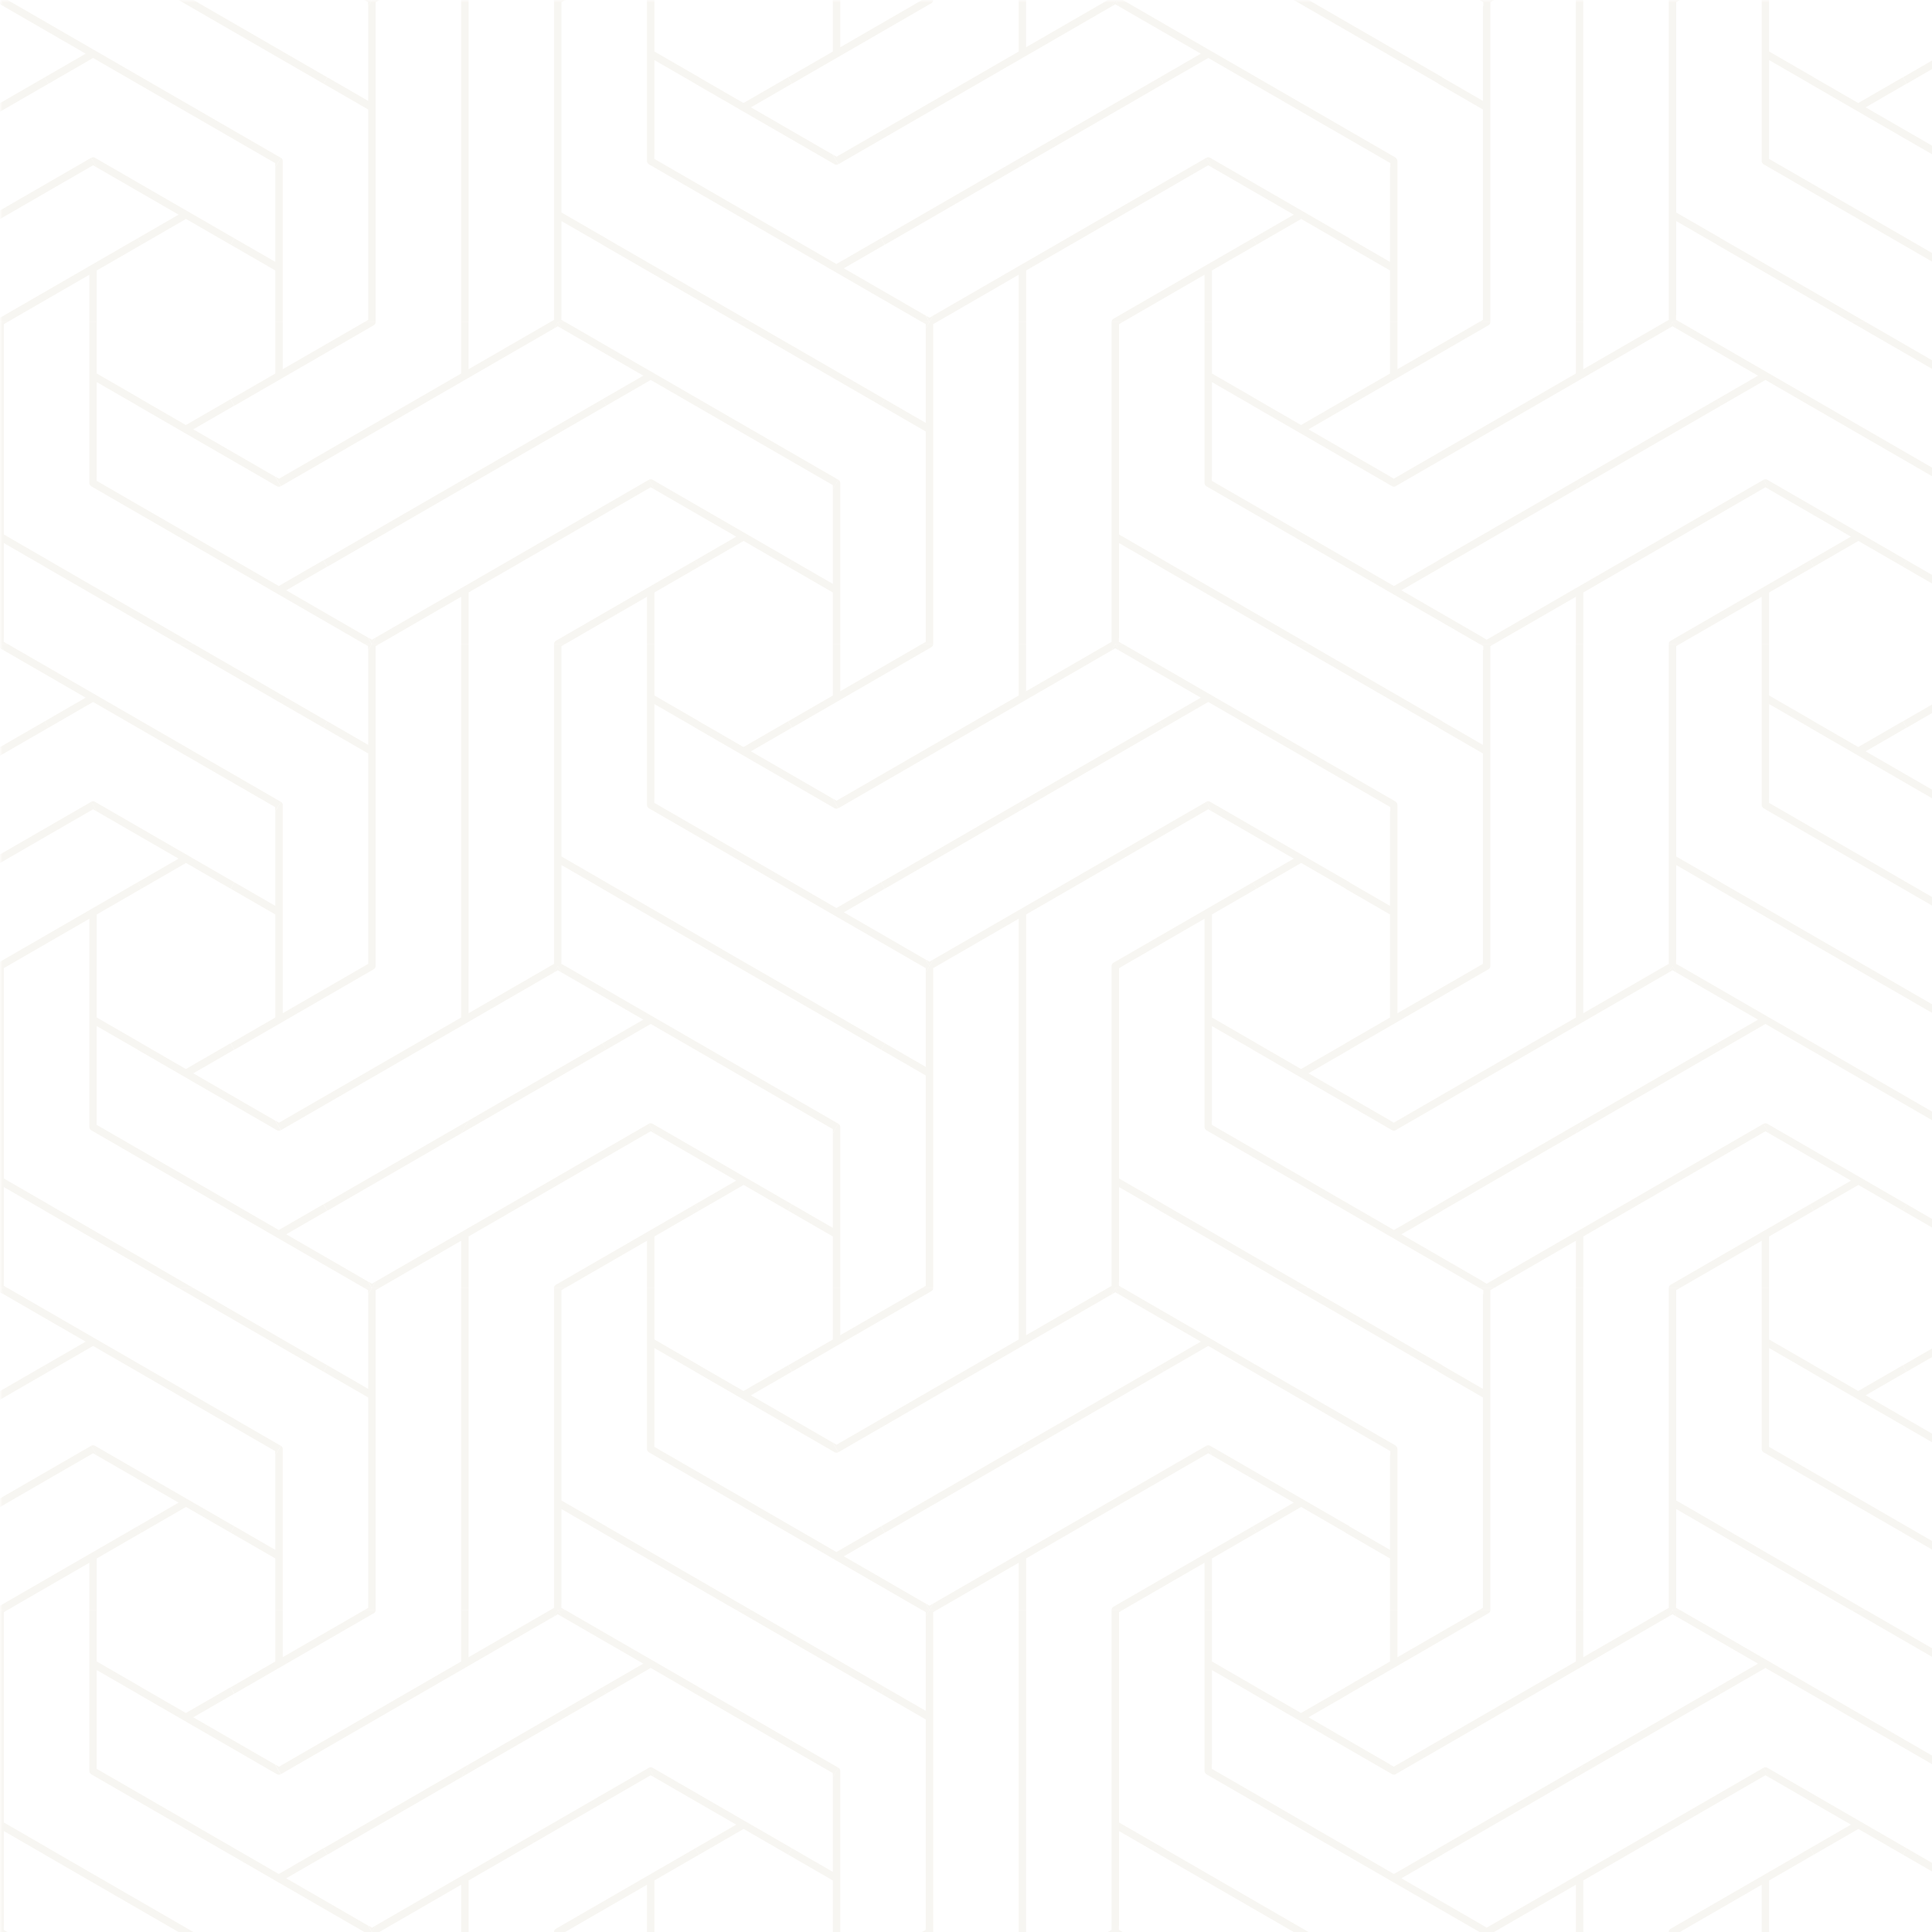 <svg xmlns="http://www.w3.org/2000/svg" xmlns:xlink="http://www.w3.org/1999/xlink" width="500" zoomAndPan="magnify" viewBox="0 0 375 375" height="500" preserveAspectRatio="xMidYMid meet" version="1.0"><defs><filter x="0%" y="0%" width="100%" height="100%" id="007c9d976c"><feColorMatrix values="0 0 0 0 1 0 0 0 0 1 0 0 0 0 1 0 0 0 1 0" color-interpolation-filters="sRGB"/></filter><mask id="9c4fcc4e06"><g filter="url(#007c9d976c)"><rect x="-37.5" width="450" fill="#000000" y="-37.5" height="450" fill-opacity="0.08"/></g></mask><clipPath id="a96d5be21f"><path d="M 71.398 373.559 L 73 373.559 L 73 374.996 L 71.398 374.996 Z M 71.398 373.559 " clip-rule="nonzero"/></clipPath><clipPath id="9418b72a06"><path d="M 107.445 358.652 L 135.801 358.652 L 135.801 374.996 L 107.445 374.996 Z M 107.445 358.652 " clip-rule="nonzero"/></clipPath><clipPath id="e7c83f7e09"><path d="M 72.117 343.027 L 127.148 343.027 L 127.148 374.996 L 72.117 374.996 Z M 72.117 343.027 " clip-rule="nonzero"/></clipPath><clipPath id="97e6f85dc4"><path d="M 152.863 343.027 L 163.195 343.027 L 163.195 374.996 L 152.863 374.996 Z M 152.863 343.027 " clip-rule="nonzero"/></clipPath><clipPath id="3b660620b0"><path d="M 197.559 312.258 L 199.242 312.258 L 199.242 374.996 L 197.559 374.996 Z M 197.559 312.258 " clip-rule="nonzero"/></clipPath><clipPath id="1880b18e5e"><path d="M 215 312.258 L 254 312.258 L 254 374.996 L 215 374.996 Z M 215 312.258 " clip-rule="nonzero"/></clipPath><clipPath id="cf8789a93a"><path d="M 171 312.258 L 181.938 312.258 L 181.938 374.996 L 171 374.996 Z M 171 312.258 " clip-rule="nonzero"/></clipPath><clipPath id="162ceeb4f7"><path d="M 17.328 312.258 L 72.359 312.258 L 72.359 374.996 L 17.328 374.996 Z M 17.328 312.258 " clip-rule="nonzero"/></clipPath><clipPath id="136308aa2f"><path d="M 0.027 312.258 L 37.754 312.258 L 37.754 374.996 L 0.027 374.996 Z M 0.027 312.258 " clip-rule="nonzero"/></clipPath><clipPath id="60b222c31c"><path d="M 341 0 L 375 0 L 375 63 L 341 63 Z M 341 0 " clip-rule="nonzero"/></clipPath><clipPath id="aa94744fa2"><path d="M 359 62 L 375 62 L 375 79 L 359 79 Z M 359 62 " clip-rule="nonzero"/></clipPath><clipPath id="f1b2c01a2c"><path d="M 324 62 L 375 62 L 375 95 L 324 95 Z M 324 62 " clip-rule="nonzero"/></clipPath><clipPath id="043cb1fae0"><path d="M 369 93 L 375 93 L 375 125 L 369 125 Z M 369 93 " clip-rule="nonzero"/></clipPath><clipPath id="b3c3855d8a"><path d="M 369 124 L 375 124 L 375 142 L 369 142 Z M 369 124 " clip-rule="nonzero"/></clipPath><clipPath id="0099019cf8"><path d="M 369 0 L 375 0 L 375 17 L 369 17 Z M 369 0 " clip-rule="nonzero"/></clipPath><clipPath id="a9661e4c50"><path d="M 341 124 L 375 124 L 375 188 L 341 188 Z M 341 124 " clip-rule="nonzero"/></clipPath><clipPath id="7887f4cbe4"><path d="M 359 187 L 375 187 L 375 204 L 359 204 Z M 359 187 " clip-rule="nonzero"/></clipPath><clipPath id="82f671e54b"><path d="M 324 187 L 375 187 L 375 220 L 324 220 Z M 324 187 " clip-rule="nonzero"/></clipPath><clipPath id="25a5e0aee1"><path d="M 369 218 L 375 218 L 375 250 L 369 250 Z M 369 218 " clip-rule="nonzero"/></clipPath><clipPath id="4a45fc68df"><path d="M 369 249 L 375 249 L 375 267 L 369 267 Z M 369 249 " clip-rule="nonzero"/></clipPath><clipPath id="8d0cb14de1"><path d="M 341 249 L 375 249 L 375 313 L 341 313 Z M 341 249 " clip-rule="nonzero"/></clipPath><clipPath id="875933dcec"><path d="M 323.719 358.652 L 352.074 358.652 L 352.074 374.996 L 323.719 374.996 Z M 323.719 358.652 " clip-rule="nonzero"/></clipPath><clipPath id="b908810cb8"><path d="M 233.605 249.758 L 362.168 249.758 L 362.168 374.996 L 233.605 374.996 Z M 233.605 249.758 " clip-rule="nonzero"/></clipPath><clipPath id="a1384adda4"><path d="M 359 312 L 375 312 L 375 329 L 359 329 Z M 359 312 " clip-rule="nonzero"/></clipPath><clipPath id="7e5bb0c562"><path d="M 324 312 L 375 312 L 375 345 L 324 345 Z M 324 312 " clip-rule="nonzero"/></clipPath><clipPath id="cc256d9eeb"><path d="M 369.137 343.027 L 375 343.027 L 375 374.996 L 369.137 374.996 Z M 369.137 343.027 " clip-rule="nonzero"/></clipPath><clipPath id="1027d05c18"><rect x="0" width="375" y="0" height="375"/></clipPath></defs><rect x="-37.5" width="450" fill="#ffffff" y="-37.5" height="450" fill-opacity="1"/><rect x="-37.5" width="450" fill="#ffffff" y="-37.5" height="450" fill-opacity="1"/><g mask="url(#9c4fcc4e06)"><g transform="matrix(1, 0, 0, 1, 0, 0)"><g clip-path="url(#1027d05c18)"><path fill="#9e8954" d="M 54.516 30.625 L 53.438 32.496 L 53.438 50.836 L 45.496 46.254 L 44.777 47.5 L 53.438 52.5 L 53.438 62.5 L 54.879 62.5 L 54.879 31.246 C 54.879 30.98 54.73 30.75 54.516 30.625 " fill-opacity="1" fill-rule="nonzero"/><path fill="#9e8954" d="M 90.949 32.496 L 90.949 32.5 L 90.949 0 L 89.508 0 L 89.508 30.004 L 89.504 29.996 L 89.504 62.5 L 90.949 62.5 L 90.949 32.496 " fill-opacity="1" fill-rule="nonzero"/><path fill="#9e8954" d="M 62.812 16.254 L 71.469 21.254 L 71.469 62.082 L 70.75 62.5 L 72.914 62.5 L 72.914 0.414 L 73.633 0 L 72.191 0 L 71.469 1.25 L 71.469 19.59 L 63.535 15.004 C 63.531 15.004 63.531 15.004 63.531 15.004 L 62.812 16.254 " fill-opacity="1" fill-rule="nonzero"/><path fill="#9e8954" d="M 45.5 78.75 L 72.555 63.125 C 72.785 62.988 72.91 62.746 72.91 62.5 L 70.754 62.5 L 54.875 71.668 L 54.875 62.5 L 53.434 62.5 L 53.434 72.504 L 44.777 77.5 L 45.5 78.75 " fill-opacity="1" fill-rule="nonzero"/><path fill="#9e8954" d="M 63.535 109.996 L 89.508 94.996 L 90.949 92.496 L 62.812 108.746 L 63.535 109.996 " fill-opacity="1" fill-rule="nonzero"/><path fill="#9e8954" d="M 53.434 92.5 L 54.516 94.371 L 107.543 63.746 L 108.262 62.5 L 108.262 62.496 L 109.684 62.496 L 108.961 62.082 L 108.961 61.289 L 108.984 61.25 L 108.984 42.91 L 116.906 47.484 L 116.898 47.496 L 142.875 62.496 L 145.758 62.496 L 117.637 46.258 L 117.645 46.246 C 117.645 46.246 117.645 46.246 117.641 46.246 L 108.984 41.246 L 108.984 0.414 L 109.707 0 L 107.543 0 L 107.543 62.082 L 106.82 62.5 L 90.945 71.668 L 90.945 62.5 L 89.504 62.5 L 89.504 72.5 L 54.156 92.918 L 53.434 92.5 " fill-opacity="1" fill-rule="nonzero"/><path fill="#9e8954" d="M 71.473 123.746 L 72.191 124.996 L 72.551 124.371 L 72.914 123.746 L 72.191 124.164 L 71.473 123.746 " fill-opacity="1" fill-rule="nonzero"/><path fill="#9e8954" d="M 125.922 31.863 L 125.918 31.871 L 125.918 31.875 L 178.941 62.5 L 180.383 62.5 L 179.664 61.25 L 163.789 52.078 L 171.723 47.496 C 171.727 47.496 171.727 47.496 171.727 47.496 L 171.004 46.246 L 162.344 51.246 L 127 30.836 L 127 30.039 L 127.02 30.004 L 127.02 11.664 L 134.941 16.238 L 134.934 16.25 L 161.988 31.879 C 162.219 32.008 162.492 31.996 162.707 31.871 L 161.629 30.004 L 145.754 20.836 L 153.691 16.246 L 152.969 15 L 144.309 20 L 135.672 15.012 L 135.68 14.996 L 127.02 9.996 L 127.02 0 L 125.578 0 L 125.578 31.25 C 125.578 31.512 125.715 31.734 125.922 31.863 " fill-opacity="1" fill-rule="nonzero"/><path fill="#9e8954" d="M 125.938 93.125 L 72.914 123.75 L 72.191 124.996 L 73.633 124.996 L 89.512 115.828 L 89.512 124.996 C 89.508 124.996 89.512 124.996 89.512 124.996 L 90.949 124.996 C 90.949 124.996 90.949 124.996 90.953 124.996 L 90.953 114.996 L 126.297 94.582 L 127.02 94.996 L 125.941 93.129 L 125.938 93.125 " fill-opacity="1" fill-rule="nonzero"/><path fill="#9e8954" d="M 134.957 108.746 L 107.902 124.371 C 107.672 124.508 107.543 124.746 107.543 124.996 L 109.703 124.996 L 125.578 115.828 L 125.582 124.996 L 127.023 124.996 L 127.023 114.996 L 135.676 109.996 L 134.957 108.746 " fill-opacity="1" fill-rule="nonzero"/><path fill="#9e8954" d="M 89.504 95 L 117.641 78.75 L 116.922 77.5 L 90.949 92.504 L 89.504 95 " fill-opacity="1" fill-rule="nonzero"/><path fill="#9e8954" d="M 107.902 63.125 L 107.543 63.746 L 108.262 63.332 L 108.984 63.746 L 108.262 62.5 L 107.902 63.125 " fill-opacity="1" fill-rule="nonzero"/><path fill="#9e8954" d="M 108.266 62.5 L 108.984 63.746 L 124.863 72.918 L 116.926 77.5 C 116.926 77.5 116.922 77.504 116.922 77.504 L 117.645 78.75 L 126.305 73.75 L 161.648 94.164 L 161.648 94.996 L 162.73 93.129 L 162.73 93.125 L 109.707 62.5 L 108.266 62.5 " fill-opacity="1" fill-rule="nonzero"/><path fill="#9e8954" d="M 125.941 93.125 L 127.02 94.996 L 142.895 104.164 L 134.957 108.75 L 135.68 109.996 L 144.336 104.996 L 152.992 109.996 L 153.715 108.746 L 126.66 93.121 C 126.43 92.988 126.156 93 125.941 93.125 " fill-opacity="1" fill-rule="nonzero"/><path fill="#9e8954" d="M 142.891 62.5 L 171.027 78.75 L 171.75 77.5 L 145.773 62.5 L 142.891 62.5 " fill-opacity="1" fill-rule="nonzero"/><path fill="#9e8954" d="M 180.406 62.5 L 178.965 62.5 L 179.688 62.914 L 179.688 63.746 L 180.406 62.5 " fill-opacity="1" fill-rule="nonzero"/><path fill="#9e8954" d="M 162.734 93.125 L 161.652 94.996 L 161.652 113.332 L 153.715 108.75 L 152.996 110 L 161.652 115 L 161.652 124.996 L 163.094 124.996 L 163.094 93.746 C 163.094 93.48 162.949 93.25 162.734 93.125 " fill-opacity="1" fill-rule="nonzero"/><path fill="#9e8954" d="M 199.164 94.996 L 199.168 95 L 199.168 62.5 L 197.727 62.5 L 197.727 92.5 L 197.723 92.496 L 197.723 124.996 L 199.164 124.996 L 199.164 94.996 " fill-opacity="1" fill-rule="nonzero"/><path fill="#9e8954" d="M 171.75 77.504 L 171.031 78.75 C 171.031 78.75 171.031 78.754 171.031 78.754 L 179.688 83.754 L 179.688 124.582 L 178.969 124.996 L 181.129 124.996 L 181.129 62.914 L 181.852 62.5 L 197.727 53.328 L 197.727 62.496 L 199.168 62.496 L 199.168 52.496 L 234.516 32.082 L 235.238 32.496 L 234.156 30.629 L 234.156 30.625 L 181.129 61.25 L 180.41 62.5 L 179.688 63.746 L 179.688 82.086 L 171.75 77.504 " fill-opacity="1" fill-rule="nonzero"/><path fill="#9e8954" d="M 181.129 124.996 L 178.969 124.996 L 163.094 134.168 L 163.094 125 L 161.652 125 L 161.652 135 L 152.996 140 L 153.719 141.25 L 180.77 125.621 C 181.004 125.488 181.129 125.246 181.129 124.996 " fill-opacity="1" fill-rule="nonzero"/><path fill="#9e8954" d="M 171.754 172.496 L 197.727 157.496 L 199.168 154.996 L 171.031 171.246 L 171.754 172.496 " fill-opacity="1" fill-rule="nonzero"/><path fill="#9e8954" d="M 180.77 186.871 L 181.129 186.246 L 180.41 186.664 L 179.688 186.246 L 180.41 187.496 L 180.77 186.871 " fill-opacity="1" fill-rule="nonzero"/><path fill="#9e8954" d="M 225.859 108.746 L 217.203 103.746 L 217.203 62.914 L 217.922 62.5 L 215.762 62.5 L 215.762 124.582 L 215.039 124.996 L 199.164 134.168 L 199.164 125 C 199.164 125 199.164 125 199.164 124.996 L 197.723 124.996 C 197.723 125 197.723 125 197.723 125 L 197.719 135 L 162.375 155.414 L 161.652 155 L 162.734 156.871 L 215.758 126.246 L 216.48 124.996 L 217.902 124.996 L 217.18 124.582 L 217.18 123.785 L 217.203 123.75 L 217.203 105.41 L 225.125 109.984 L 225.117 109.996 L 251.094 124.996 L 253.977 124.996 L 225.855 108.758 L 225.863 108.746 C 225.859 108.746 225.859 108.746 225.859 108.746 " fill-opacity="1" fill-rule="nonzero"/><path fill="#9e8954" d="M 243.176 171.246 L 216.117 186.871 C 215.887 187.004 215.762 187.246 215.762 187.496 L 217.922 187.496 L 233.797 178.328 L 233.797 187.496 L 235.238 187.496 L 235.238 177.496 L 243.895 172.496 L 243.176 171.246 " fill-opacity="1" fill-rule="nonzero"/><path fill="#9e8954" d="M 197.723 157.5 L 225.859 141.25 L 225.141 140 L 199.164 155 L 197.723 157.5 " fill-opacity="1" fill-rule="nonzero"/><path fill="#9e8954" d="M 197.727 187.496 L 199.168 187.496 L 199.168 177.496 L 234.516 157.082 L 235.238 157.496 L 234.156 155.625 L 181.129 186.25 L 180.41 187.496 L 179.688 188.746 L 179.688 207.086 L 171.75 202.5 L 171.031 203.75 L 179.688 208.75 L 179.688 249.578 L 178.969 249.996 L 181.129 249.996 L 181.129 187.914 L 181.852 187.496 L 197.727 178.328 L 197.727 187.496 " fill-opacity="1" fill-rule="nonzero"/><path fill="#9e8954" d="M 216.48 125 L 216.121 125.621 L 215.758 126.246 L 216.48 125.832 L 217.203 126.246 L 216.48 125 " fill-opacity="1" fill-rule="nonzero"/><path fill="#9e8954" d="M 253.992 124.996 L 251.109 124.996 L 279.195 141.219 L 279.18 141.25 L 287.836 146.25 L 287.836 187.082 L 287.117 187.496 L 289.277 187.496 L 289.277 125.414 L 290 124.996 L 288.559 124.996 L 288.559 125 L 287.184 125 L 287.906 125.414 L 287.906 126.133 L 287.836 126.246 L 287.836 144.586 L 279.949 140.031 L 279.969 140 L 253.992 124.996 " fill-opacity="1" fill-rule="nonzero"/><path fill="#9e8954" d="M 153.719 16.25 L 180.77 0.625 C 181.004 0.492 181.129 0.25 181.129 0 L 178.969 0 L 163.094 9.172 L 163.094 0 L 161.652 0 L 161.652 10.004 L 152.996 15.004 L 153.719 16.25 " fill-opacity="1" fill-rule="nonzero"/><path fill="#9e8954" d="M 171.754 47.496 L 197.727 32.496 L 199.168 29.996 L 171.031 46.246 L 171.754 47.496 " fill-opacity="1" fill-rule="nonzero"/><path fill="#9e8954" d="M 161.652 30 L 162.734 31.871 L 162.734 31.875 L 215.758 1.25 L 216.48 0 L 215.039 0 L 199.164 9.168 L 199.164 0.004 C 199.164 0 199.164 0 199.164 0 L 197.723 0 C 197.723 0 197.723 0 197.723 0.004 L 197.719 10.004 L 162.375 30.418 L 161.652 30 " fill-opacity="1" fill-rule="nonzero"/><path fill="#9e8954" d="M 180.77 61.871 L 181.129 61.25 L 180.41 61.668 L 179.688 61.25 L 180.41 62.496 L 180.77 61.871 " fill-opacity="1" fill-rule="nonzero"/><path fill="#9e8954" d="M 243.176 46.246 L 216.117 61.871 C 215.887 62.008 215.762 62.25 215.762 62.496 L 217.922 62.496 L 233.797 53.328 L 233.797 62.496 L 235.238 62.496 L 235.238 52.496 L 243.895 47.496 L 243.176 46.246 " fill-opacity="1" fill-rule="nonzero"/><path fill="#9e8954" d="M 197.723 32.5 L 225.859 16.25 L 225.141 15.004 L 199.164 30.004 L 197.723 32.5 " fill-opacity="1" fill-rule="nonzero"/><path fill="#9e8954" d="M 216.48 0 L 216.121 0.625 L 215.758 1.25 L 216.48 0.832 L 217.203 1.25 L 216.48 0 " fill-opacity="1" fill-rule="nonzero"/><path fill="#9e8954" d="M 233.078 10.418 L 225.141 15.004 L 225.863 16.254 C 225.863 16.254 225.863 16.25 225.863 16.25 L 234.52 11.25 L 269.867 31.664 L 269.867 32.383 L 269.801 32.496 L 269.801 50.836 L 261.914 46.277 L 261.934 46.246 L 234.879 30.621 C 234.648 30.492 234.371 30.5 234.156 30.625 L 235.238 32.496 L 251.113 41.664 L 243.176 46.25 L 243.898 47.5 L 252.555 42.496 L 261.16 47.469 L 261.145 47.5 L 269.801 52.5 L 269.801 62.5 L 271.242 62.5 L 271.242 31.246 C 271.242 31.004 271.117 30.789 270.93 30.66 L 270.949 30.629 L 270.949 30.625 L 217.926 0 L 216.48 0 L 217.203 1.25 L 233.078 10.418 " fill-opacity="1" fill-rule="nonzero"/><path fill="#9e8954" d="M 54.879 187.496 L 54.879 156.246 C 54.879 155.98 54.73 155.75 54.516 155.625 L 53.438 157.496 L 53.438 175.832 L 45.496 171.25 L 44.777 172.5 L 53.438 177.5 L 53.438 187.496 L 54.879 187.496 " fill-opacity="1" fill-rule="nonzero"/><path fill="#9e8954" d="M 63.531 140 L 62.812 141.25 L 71.469 146.25 L 71.469 187.082 L 70.75 187.496 L 72.914 187.496 L 72.914 125.414 L 73.633 124.996 L 72.191 124.996 L 71.469 126.246 L 71.469 144.586 L 63.535 140 C 63.531 140 63.531 140 63.531 140 " fill-opacity="1" fill-rule="nonzero"/><path fill="#9e8954" d="M 54.516 219.371 L 107.543 188.746 L 108.262 187.496 L 109.684 187.496 L 108.961 187.082 L 108.961 186.285 L 108.984 186.25 L 108.984 167.91 L 116.906 172.484 L 116.898 172.496 L 142.875 187.496 L 145.758 187.496 L 117.637 171.258 L 117.645 171.246 C 117.645 171.246 117.645 171.246 117.641 171.246 L 108.984 166.242 L 108.984 125.414 L 109.707 124.996 L 107.543 124.996 L 107.543 187.082 L 106.82 187.496 L 90.945 196.668 L 90.945 187.5 C 90.945 187.5 90.945 187.5 90.945 187.496 L 89.504 187.496 C 89.504 187.5 89.504 187.5 89.504 187.5 L 89.504 197.5 L 54.156 217.914 L 53.434 217.496 L 54.516 219.367 L 54.516 219.371 " fill-opacity="1" fill-rule="nonzero"/><path fill="#9e8954" d="M 45.5 203.75 L 72.555 188.121 C 72.785 187.988 72.91 187.746 72.91 187.5 L 70.754 187.5 L 54.875 196.668 L 54.875 187.5 L 53.434 187.5 L 53.434 197.5 L 44.777 202.5 L 45.5 203.75 " fill-opacity="1" fill-rule="nonzero"/><path fill="#9e8954" d="M 89.508 219.996 L 90.949 217.496 L 62.812 233.746 L 63.535 234.996 L 89.508 219.996 " fill-opacity="1" fill-rule="nonzero"/><path fill="#9e8954" d="M 72.551 249.371 L 72.914 248.746 L 72.191 249.164 L 71.473 248.746 L 72.191 249.996 L 72.551 249.371 " fill-opacity="1" fill-rule="nonzero"/><path fill="#9e8954" d="M 161.988 156.875 C 162.219 157.008 162.492 156.996 162.707 156.871 L 161.629 155.004 L 145.754 145.832 L 153.691 141.246 L 152.969 139.996 L 144.309 145 L 135.672 140.012 L 135.68 139.996 L 127.02 134.996 L 127.02 124.996 L 125.578 124.996 L 125.578 156.25 C 125.578 156.508 125.715 156.734 125.922 156.859 L 125.918 156.871 L 178.941 187.496 L 180.383 187.496 L 179.664 186.25 L 163.789 177.078 L 171.723 172.496 C 171.727 172.496 171.727 172.496 171.727 172.496 L 171.004 171.246 L 162.344 176.246 L 127 155.832 L 127 155.035 L 127.02 155 L 127.02 136.66 L 134.941 141.234 L 134.934 141.25 L 161.988 156.875 " fill-opacity="1" fill-rule="nonzero"/><path fill="#9e8954" d="M 89.508 155 L 89.504 154.996 L 89.504 187.496 L 90.949 187.496 L 90.949 157.496 L 90.949 157.5 L 90.949 124.996 L 89.508 124.996 L 89.508 155 " fill-opacity="1" fill-rule="nonzero"/><path fill="#9e8954" d="M 134.957 233.746 L 107.902 249.371 C 107.672 249.504 107.543 249.746 107.543 249.996 L 109.703 249.996 L 125.578 240.828 L 125.582 249.996 L 127.023 249.996 L 127.023 239.992 L 135.676 234.996 L 134.957 233.746 " fill-opacity="1" fill-rule="nonzero"/><path fill="#9e8954" d="M 89.504 220 L 117.641 203.75 L 116.922 202.5 L 90.949 217.5 L 89.504 220 " fill-opacity="1" fill-rule="nonzero"/><path fill="#9e8954" d="M 90.953 249.996 L 90.953 239.996 L 126.297 219.578 L 127.02 219.996 L 125.941 218.125 L 125.938 218.121 L 72.914 248.746 L 72.191 249.996 L 73.633 249.996 L 89.512 240.828 L 89.512 249.996 C 89.508 249.996 89.512 249.996 89.512 249.996 L 90.949 249.996 C 90.949 249.996 90.949 249.996 90.953 249.996 " fill-opacity="1" fill-rule="nonzero"/><path fill="#9e8954" d="M 108.262 187.5 L 107.543 188.746 L 108.262 188.332 L 108.984 188.746 L 108.262 187.5 " fill-opacity="1" fill-rule="nonzero"/><path fill="#9e8954" d="M 171.75 202.5 L 145.773 187.5 L 142.891 187.5 L 171.027 203.75 L 171.75 202.5 " fill-opacity="1" fill-rule="nonzero"/><path fill="#9e8954" d="M 144.336 229.996 L 152.992 234.996 L 153.715 233.746 L 126.66 218.121 C 126.43 217.988 126.156 218 125.941 218.121 L 127.02 219.992 L 142.895 229.164 L 134.957 233.75 L 135.68 234.996 L 144.336 229.996 " fill-opacity="1" fill-rule="nonzero"/><path fill="#9e8954" d="M 162.73 218.125 L 162.73 218.121 L 109.707 187.496 L 108.266 187.496 L 108.984 188.746 L 124.863 197.914 L 116.926 202.5 C 116.926 202.5 116.922 202.5 116.922 202.5 L 117.645 203.75 L 126.305 198.75 L 161.648 219.164 L 161.648 219.996 L 162.73 218.125 " fill-opacity="1" fill-rule="nonzero"/><path fill="#9e8954" d="M 180.406 187.5 L 178.965 187.5 L 179.688 187.914 L 179.688 188.746 L 180.406 187.5 " fill-opacity="1" fill-rule="nonzero"/><path fill="#9e8954" d="M 161.652 249.996 L 163.094 249.996 L 163.094 218.746 C 163.094 218.48 162.949 218.25 162.734 218.125 L 161.652 219.996 L 161.652 238.332 L 153.715 233.75 L 152.996 235 L 161.652 240 L 161.652 249.996 " fill-opacity="1" fill-rule="nonzero"/><path fill="#9e8954" d="M 153.719 266.246 L 180.77 250.621 C 181.004 250.488 181.129 250.246 181.129 249.996 L 178.969 249.996 L 163.094 259.164 L 163.094 249.996 L 161.652 249.996 L 161.652 260 L 152.996 264.996 L 153.719 266.246 " fill-opacity="1" fill-rule="nonzero"/><path fill="#9e8954" d="M 199.168 279.996 L 171.031 296.246 L 171.754 297.492 L 197.727 282.492 L 199.168 279.996 " fill-opacity="1" fill-rule="nonzero"/><path fill="#9e8954" d="M 180.77 311.871 L 181.129 311.246 L 180.41 311.66 L 179.688 311.246 L 180.41 312.496 L 180.77 311.871 " fill-opacity="1" fill-rule="nonzero"/><path fill="#9e8954" d="M 225.859 233.742 L 217.203 228.742 L 217.203 187.914 L 217.922 187.496 L 215.762 187.496 L 215.762 249.578 L 215.039 249.996 L 199.164 259.164 L 199.164 219.996 L 199.168 219.996 L 199.168 187.496 L 197.727 187.496 L 197.727 217.5 L 197.723 217.496 L 197.723 249.996 L 197.719 259.996 L 162.375 280.414 L 161.652 279.996 L 162.734 281.867 L 162.734 281.871 L 215.758 251.246 L 216.48 249.996 L 217.902 249.996 L 217.18 249.578 L 217.18 248.785 L 217.203 248.746 L 217.203 230.41 L 225.125 234.984 L 225.117 234.996 L 251.094 249.996 L 253.977 249.996 L 225.855 233.754 L 225.863 233.746 C 225.859 233.746 225.859 233.742 225.859 233.742 " fill-opacity="1" fill-rule="nonzero"/><path fill="#9e8954" d="M 243.176 296.246 L 216.117 311.871 C 215.887 312.004 215.762 312.246 215.762 312.496 L 217.922 312.496 L 233.797 303.324 L 233.797 312.496 L 235.238 312.496 L 235.238 302.492 L 243.895 297.492 L 243.176 296.246 " fill-opacity="1" fill-rule="nonzero"/><path fill="#9e8954" d="M 225.141 264.996 L 199.164 280 L 197.723 282.496 L 225.859 266.246 L 225.141 264.996 " fill-opacity="1" fill-rule="nonzero"/><path fill="#9e8954" d="M 215.758 251.246 L 216.48 250.828 L 217.203 251.246 L 216.48 249.996 L 216.121 250.621 L 215.758 251.246 " fill-opacity="1" fill-rule="nonzero"/><path fill="#9e8954" d="M 235.238 282.496 L 234.156 280.625 L 234.156 280.621 L 181.129 311.246 L 180.41 312.496 L 181.852 312.496 L 197.727 303.328 L 197.727 312.496 L 199.168 312.496 L 199.168 302.492 L 234.516 282.078 L 235.238 282.496 " fill-opacity="1" fill-rule="nonzero"/><path fill="#9e8954" d="M 53.438 312.496 L 54.879 312.496 L 54.879 281.246 C 54.879 280.98 54.73 280.746 54.516 280.621 L 53.438 282.492 L 53.438 300.832 L 45.496 296.246 L 44.777 297.496 L 53.438 302.496 L 53.438 312.496 " fill-opacity="1" fill-rule="nonzero"/><path fill="#9e8954" d="M 45.5 328.746 L 72.555 313.121 C 72.785 312.988 72.91 312.746 72.91 312.496 L 70.754 312.496 L 54.875 321.664 L 54.875 312.496 L 53.434 312.496 L 53.434 322.496 L 44.777 327.496 L 45.5 328.746 " fill-opacity="1" fill-rule="nonzero"/><path fill="#9e8954" d="M 90.949 342.492 L 62.812 358.746 L 63.535 359.992 L 89.508 344.992 L 90.949 342.492 " fill-opacity="1" fill-rule="nonzero"/><g clip-path="url(#a96d5be21f)"><path fill="#9e8954" d="M 72.191 374.996 L 72.551 374.371 L 72.914 373.746 L 72.191 374.16 L 71.473 373.746 L 72.191 374.996 " fill-opacity="1" fill-rule="nonzero"/></g><path fill="#9e8954" d="M 180.383 312.496 L 179.664 311.246 L 163.789 302.078 L 171.723 297.492 C 171.727 297.492 171.727 297.492 171.727 297.492 L 171.004 296.246 L 162.344 301.246 L 127 280.828 L 127 280.035 L 127.02 280 L 127.02 261.66 L 134.941 266.234 L 134.934 266.246 L 161.988 281.871 C 162.219 282.008 162.492 281.996 162.707 281.871 L 161.629 280 L 145.754 270.828 L 153.691 266.246 L 152.969 264.996 L 144.309 269.996 L 135.672 265.008 L 135.68 264.996 L 127.02 259.996 L 127.02 249.996 L 125.578 249.996 L 125.578 281.246 C 125.578 281.508 125.715 281.734 125.922 281.859 L 125.918 281.867 L 125.918 281.871 L 178.941 312.496 L 180.383 312.496 " fill-opacity="1" fill-rule="nonzero"/><path fill="#9e8954" d="M 117.637 296.254 L 117.645 296.246 C 117.645 296.242 117.645 296.242 117.641 296.242 L 108.984 291.242 L 108.984 250.414 L 109.707 249.996 L 107.543 249.996 L 107.543 312.078 L 106.82 312.496 L 90.945 321.664 L 90.945 312.496 L 89.504 312.496 L 89.504 322.496 L 54.156 342.914 L 53.434 342.496 L 54.516 344.367 L 54.516 344.371 L 107.543 313.746 L 108.262 312.496 L 109.684 312.496 L 108.961 312.078 L 108.961 311.285 L 108.984 311.246 L 108.984 292.91 L 116.906 297.484 L 116.898 297.492 L 142.875 312.496 L 145.758 312.496 L 117.637 296.254 " fill-opacity="1" fill-rule="nonzero"/><path fill="#9e8954" d="M 89.508 279.996 L 89.504 279.996 L 89.504 312.496 L 90.949 312.496 L 90.949 282.492 L 90.949 282.496 L 90.949 249.996 L 89.508 249.996 L 89.508 279.996 " fill-opacity="1" fill-rule="nonzero"/><path fill="#9e8954" d="M 73.633 249.996 L 72.191 249.996 L 71.469 251.246 L 71.469 269.582 L 63.535 265 C 63.531 265 63.531 265 63.531 265 L 62.812 266.246 C 62.812 266.246 62.812 266.25 62.812 266.25 L 71.469 271.25 L 71.469 312.078 L 70.75 312.496 L 72.914 312.496 L 72.914 250.414 L 73.633 249.996 " fill-opacity="1" fill-rule="nonzero"/><g clip-path="url(#9418b72a06)"><path fill="#9e8954" d="M 134.957 358.746 L 107.902 374.371 C 107.672 374.504 107.543 374.746 107.543 374.996 L 109.703 374.996 L 125.578 365.824 L 125.582 374.996 L 127.023 374.996 L 127.023 364.992 L 135.676 359.992 L 134.957 358.746 " fill-opacity="1" fill-rule="nonzero"/></g><path fill="#9e8954" d="M 116.922 327.496 L 90.949 342.496 L 89.504 344.996 L 117.641 328.746 L 116.922 327.496 " fill-opacity="1" fill-rule="nonzero"/><g clip-path="url(#e7c83f7e09)"><path fill="#9e8954" d="M 127.02 344.996 L 125.941 343.121 L 125.938 343.121 L 72.914 373.746 L 72.191 374.996 L 73.633 374.996 L 89.512 365.824 L 89.512 374.992 C 89.508 374.992 89.512 374.996 89.512 374.996 L 90.949 374.996 L 90.949 374.992 L 90.953 364.992 L 126.297 344.578 L 127.02 344.996 " fill-opacity="1" fill-rule="nonzero"/></g><path fill="#9e8954" d="M 108.262 312.496 L 107.543 313.746 L 108.262 313.328 L 108.984 313.746 L 108.262 312.496 " fill-opacity="1" fill-rule="nonzero"/><path fill="#9e8954" d="M 126.66 343.117 C 126.43 342.984 126.156 342.996 125.941 343.121 L 127.02 344.992 L 142.895 354.16 L 134.957 358.746 L 135.68 359.996 L 144.336 354.992 L 152.992 359.992 L 153.715 358.746 L 126.66 343.117 " fill-opacity="1" fill-rule="nonzero"/><path fill="#9e8954" d="M 145.773 312.496 L 142.891 312.496 L 171.027 328.746 L 171.75 327.496 L 145.773 312.496 " fill-opacity="1" fill-rule="nonzero"/><path fill="#9e8954" d="M 162.73 343.121 L 109.707 312.496 L 108.266 312.496 L 108.984 313.746 L 124.863 322.914 L 116.926 327.496 C 116.926 327.496 116.922 327.496 116.922 327.496 L 117.645 328.746 L 126.305 323.746 L 161.648 344.16 L 161.648 344.996 L 162.73 343.121 " fill-opacity="1" fill-rule="nonzero"/><path fill="#9e8954" d="M 180.406 312.496 L 178.965 312.496 L 179.688 312.914 L 179.688 313.746 L 180.406 312.496 " fill-opacity="1" fill-rule="nonzero"/><g clip-path="url(#97e6f85dc4)"><path fill="#9e8954" d="M 162.734 343.121 L 161.652 344.992 L 161.652 363.332 L 153.715 358.746 L 152.996 359.996 L 161.652 364.996 L 161.652 374.996 L 163.094 374.996 L 163.094 343.742 C 163.094 343.477 162.949 343.246 162.734 343.121 " fill-opacity="1" fill-rule="nonzero"/></g><g clip-path="url(#3b660620b0)"><path fill="#9e8954" d="M 197.727 342.496 L 197.723 342.496 L 197.723 374.996 L 199.164 374.996 L 199.164 344.992 L 199.168 344.996 L 199.168 312.496 L 197.727 312.496 L 197.727 342.496 " fill-opacity="1" fill-rule="nonzero"/></g><g clip-path="url(#1880b18e5e)"><path fill="#9e8954" d="M 225.863 358.742 C 225.859 358.742 225.859 358.742 225.859 358.742 L 217.203 353.742 L 217.203 312.91 L 217.922 312.496 L 215.762 312.496 L 215.762 374.578 L 215.039 374.996 L 217.902 374.996 L 217.18 374.578 L 217.18 373.785 L 217.203 373.746 L 217.203 355.406 L 225.125 359.984 L 225.117 359.992 L 251.094 374.996 L 253.977 374.996 L 225.855 358.754 L 225.863 358.742 " fill-opacity="1" fill-rule="nonzero"/></g><g clip-path="url(#cf8789a93a)"><path fill="#9e8954" d="M 181.852 312.496 L 180.41 312.496 L 179.688 313.746 L 179.688 332.082 L 171.75 327.5 C 171.75 327.5 171.75 327.5 171.75 327.496 L 171.031 328.746 L 179.688 333.75 L 179.688 374.578 L 178.969 374.996 L 181.129 374.996 L 181.129 312.91 L 181.852 312.496 " fill-opacity="1" fill-rule="nonzero"/></g><path fill="#9e8954" d="M 17.68 94.371 L 70.707 124.996 L 72.148 124.996 L 71.426 123.75 L 55.551 114.578 L 63.488 109.996 L 62.77 108.746 C 62.77 108.746 62.77 108.746 62.766 108.746 L 54.109 113.746 L 18.762 93.332 L 18.762 92.539 L 18.781 92.504 L 18.781 74.164 L 26.703 78.738 L 26.699 78.75 L 53.754 94.375 C 53.984 94.508 54.258 94.496 54.473 94.371 L 53.395 92.504 L 37.516 83.332 L 45.453 78.746 L 44.734 77.496 L 36.074 82.5 L 27.434 77.512 L 27.441 77.496 L 18.781 72.496 L 18.781 62.5 L 17.34 62.5 L 17.34 93.75 C 17.34 94.008 17.48 94.234 17.688 94.359 L 17.684 94.371 L 17.68 94.371 " fill-opacity="1" fill-rule="nonzero"/><path fill="#9e8954" d="M 0.727 124.996 L 1.445 124.996 L 0.727 124.582 L 0.727 123.789 L 0.746 123.75 L 0.746 105.41 L 8.668 109.984 L 8.664 109.996 L 34.637 124.996 L 37.52 124.996 L 9.402 108.758 L 9.406 108.746 L 0.746 103.746 L 0.746 62.914 L 1.469 62.5 L 0.027 62.5 L 0.027 124.996 L 0.727 124.996 " fill-opacity="1" fill-rule="nonzero"/><path fill="#9e8954" d="M 17.344 178.328 L 17.344 187.496 L 18.785 187.496 L 18.785 177.496 L 27.441 172.496 L 26.719 171.246 L 0.027 186.664 L 0.027 187.496 L 1.465 187.496 L 17.344 178.328 " fill-opacity="1" fill-rule="nonzero"/><path fill="#9e8954" d="M 8.684 140 L 0.027 145 L 0.027 146.664 L 9.406 141.25 L 8.684 140 " fill-opacity="1" fill-rule="nonzero"/><path fill="#9e8954" d="M 18.781 157.496 L 17.703 155.625 L 0.027 165.832 L 0.027 167.496 L 18.062 157.082 L 18.781 157.496 " fill-opacity="1" fill-rule="nonzero"/><path fill="#9e8954" d="M 0.027 125 L 0.027 125.832 L 0.746 126.246 Z M 0.027 125 " fill-opacity="1" fill-rule="nonzero"/><path fill="#9e8954" d="M 62.793 141.25 L 63.512 140 L 37.539 124.996 L 34.656 124.996 L 62.793 141.25 " fill-opacity="1" fill-rule="nonzero"/><path fill="#9e8954" d="M 27.441 172.5 L 36.102 167.496 L 44.758 172.496 L 45.477 171.246 L 18.422 155.621 C 18.191 155.488 17.918 155.5 17.703 155.625 L 18.781 157.496 L 34.66 166.664 L 26.723 171.25 L 27.441 172.5 " fill-opacity="1" fill-rule="nonzero"/><path fill="#9e8954" d="M 8.688 140 L 9.406 141.25 C 9.406 141.25 9.406 141.25 9.41 141.25 L 18.066 136.25 L 53.414 156.664 L 53.414 157.496 L 54.492 155.625 L 54.496 155.625 L 1.469 124.996 L 0.027 124.996 L 0.75 126.246 L 16.625 135.418 L 8.688 140 " fill-opacity="1" fill-rule="nonzero"/><path fill="#9e8954" d="M 72.172 125 L 70.73 125 L 71.449 125.414 L 71.449 126.246 L 72.172 125 " fill-opacity="1" fill-rule="nonzero"/><path fill="#9e8954" d="M 17.344 53.328 L 17.344 62.496 L 18.785 62.496 L 18.785 52.496 L 27.441 47.496 L 26.719 46.246 L 0.027 61.664 L 0.027 62.496 L 1.465 62.496 L 17.344 53.328 " fill-opacity="1" fill-rule="nonzero"/><path fill="#9e8954" d="M 8.684 15.004 L 0.027 20.004 L 0.027 21.664 L 9.406 16.25 L 8.684 15.004 " fill-opacity="1" fill-rule="nonzero"/><path fill="#9e8954" d="M 18.781 32.496 L 17.703 30.629 L 17.703 30.625 L 0.027 40.836 L 0.027 42.496 L 18.062 32.082 L 18.781 32.496 " fill-opacity="1" fill-rule="nonzero"/><path fill="#9e8954" d="M 0.027 0.004 L 0.027 0.832 L 0.746 1.25 Z M 0.027 0.004 " fill-opacity="1" fill-rule="nonzero"/><path fill="#9e8954" d="M 16.625 10.418 L 8.688 15.004 L 9.406 16.254 C 9.406 16.254 9.406 16.25 9.41 16.25 L 18.066 11.25 L 53.414 31.664 L 53.414 32.496 L 54.492 30.629 L 54.496 30.625 L 1.469 0 L 0.027 0 L 0.75 1.25 L 16.625 10.418 " fill-opacity="1" fill-rule="nonzero"/><path fill="#9e8954" d="M 63.512 15.004 L 37.539 0 L 34.656 0 L 62.793 16.25 L 63.512 15.004 " fill-opacity="1" fill-rule="nonzero"/><path fill="#9e8954" d="M 27.441 47.5 L 36.102 42.496 L 44.758 47.496 L 45.477 46.246 L 18.422 30.621 C 18.191 30.492 17.918 30.5 17.703 30.625 L 18.781 32.496 L 34.66 41.664 L 26.723 46.25 L 27.441 47.5 " fill-opacity="1" fill-rule="nonzero"/><path fill="#9e8954" d="M 71.449 1.25 L 72.172 0 L 70.73 0 L 71.449 0.418 L 71.449 1.25 " fill-opacity="1" fill-rule="nonzero"/><path fill="#9e8954" d="M 17.68 219.371 L 70.707 249.996 L 72.148 249.996 L 71.426 248.746 L 55.551 239.578 L 63.488 234.996 C 63.488 234.996 63.488 234.992 63.488 234.992 L 62.77 233.746 C 62.77 233.746 62.77 233.746 62.766 233.746 L 54.109 238.746 L 18.762 218.332 L 18.762 217.535 L 18.781 217.5 L 18.781 199.16 L 26.703 203.734 L 26.699 203.75 L 53.754 219.375 C 53.984 219.508 54.258 219.496 54.473 219.371 L 53.395 217.5 L 37.516 208.332 L 45.453 203.746 L 44.734 202.496 L 36.074 207.496 L 27.434 202.508 L 27.441 202.496 L 18.781 197.496 L 18.781 187.496 L 17.34 187.496 L 17.34 218.75 C 17.34 219.008 17.48 219.234 17.688 219.359 L 17.684 219.367 L 17.68 219.371 " fill-opacity="1" fill-rule="nonzero"/><path fill="#9e8954" d="M 0.727 249.996 L 1.445 249.996 L 0.727 249.578 L 0.727 248.785 L 0.746 248.746 L 0.746 230.41 L 8.668 234.984 L 8.664 234.996 L 34.637 249.996 L 37.52 249.996 L 9.402 233.754 L 9.406 233.746 C 9.406 233.746 9.406 233.742 9.406 233.742 L 0.746 228.742 L 0.746 187.914 L 1.469 187.496 L 0.027 187.496 L 0.027 249.996 L 0.727 249.996 " fill-opacity="1" fill-rule="nonzero"/><path fill="#9e8954" d="M 17.344 303.324 L 17.344 312.496 L 18.785 312.496 L 18.785 302.492 L 27.441 297.492 L 26.719 296.246 L 0.027 311.66 L 0.027 312.496 L 1.465 312.496 L 17.344 303.324 " fill-opacity="1" fill-rule="nonzero"/><path fill="#9e8954" d="M 8.684 264.996 L 0.027 269.996 L 0.027 271.664 L 9.406 266.246 L 8.684 264.996 " fill-opacity="1" fill-rule="nonzero"/><path fill="#9e8954" d="M 18.781 282.496 L 17.703 280.625 L 17.703 280.621 L 0.027 290.828 L 0.027 292.496 L 18.062 282.078 L 18.781 282.496 " fill-opacity="1" fill-rule="nonzero"/><path fill="#9e8954" d="M 0.027 250 L 0.027 250.832 L 0.746 251.246 Z M 0.027 250 " fill-opacity="1" fill-rule="nonzero"/><path fill="#9e8954" d="M 62.793 266.246 L 63.512 264.996 L 37.539 249.996 L 34.656 249.996 L 62.793 266.246 " fill-opacity="1" fill-rule="nonzero"/><path fill="#9e8954" d="M 27.441 297.496 L 36.102 292.496 L 44.758 297.492 L 45.477 296.246 L 18.422 280.621 C 18.191 280.484 17.918 280.496 17.703 280.621 L 18.781 282.492 L 34.66 291.66 L 26.723 296.246 L 27.441 297.496 " fill-opacity="1" fill-rule="nonzero"/><path fill="#9e8954" d="M 8.688 265 L 9.406 266.246 C 9.406 266.246 9.406 266.246 9.41 266.246 L 18.066 261.246 L 53.414 281.664 L 53.414 282.496 L 54.492 280.625 L 54.496 280.621 L 1.469 249.996 L 0.027 249.996 L 0.75 251.246 L 16.625 260.414 L 8.688 264.996 C 8.688 264.996 8.688 265 8.688 265 " fill-opacity="1" fill-rule="nonzero"/><path fill="#9e8954" d="M 72.172 249.996 L 70.73 249.996 L 71.449 250.414 L 71.449 251.246 L 72.172 249.996 " fill-opacity="1" fill-rule="nonzero"/><g clip-path="url(#162ceeb4f7)"><path fill="#9e8954" d="M 55.551 364.578 L 63.488 359.992 L 62.77 358.742 C 62.77 358.742 62.77 358.742 62.766 358.742 L 54.109 363.742 L 18.762 343.328 L 18.762 342.535 L 18.781 342.496 L 18.781 324.16 L 26.703 328.734 L 26.699 328.746 L 53.754 344.371 C 53.984 344.504 54.258 344.492 54.473 344.371 L 53.395 342.5 L 37.516 333.328 L 45.453 328.746 L 44.734 327.496 L 36.074 332.496 L 27.434 327.508 L 27.441 327.496 L 18.781 322.492 L 18.781 312.496 L 17.34 312.496 L 17.34 343.746 C 17.34 344.008 17.48 344.23 17.688 344.359 L 17.684 344.367 L 17.68 344.371 L 70.707 374.996 L 72.148 374.996 L 71.426 373.746 L 55.551 364.578 " fill-opacity="1" fill-rule="nonzero"/></g><g clip-path="url(#136308aa2f)"><path fill="#9e8954" d="M 9.406 358.742 L 0.746 353.742 L 0.746 312.91 L 1.469 312.496 L 0.027 312.496 L 0.027 374.996 L 1.445 374.996 L 0.727 374.578 L 0.727 373.785 L 0.746 373.746 L 0.746 355.406 L 8.668 359.984 L 8.664 359.992 L 34.637 374.996 L 37.52 374.996 L 9.402 358.754 L 9.406 358.742 " fill-opacity="1" fill-rule="nonzero"/></g><path fill="#9e8954" d="M 307.312 32.496 L 307.316 32.5 L 307.316 0 L 305.875 0 L 305.875 30.004 L 305.871 29.996 L 305.871 62.5 L 307.312 62.5 L 307.312 32.496 " fill-opacity="1" fill-rule="nonzero"/><path fill="#9e8954" d="M 289.184 21.195 C 289.117 21.312 289.023 21.402 288.914 21.465 C 289.023 21.402 289.117 21.312 289.184 21.195 C 289.285 21.023 289.305 20.828 289.254 20.652 C 289.305 20.828 289.285 21.023 289.184 21.195 Z M 288.559 21.559 C 288.621 21.559 288.684 21.551 288.742 21.535 C 288.684 21.551 288.621 21.559 288.559 21.559 Z M 279.18 16.254 L 287.836 21.254 L 287.836 62.082 L 287.117 62.5 L 289.277 62.5 L 289.277 0.414 L 290 0 L 287.184 0 L 287.906 0.418 L 287.906 1.133 L 287.836 1.25 L 287.836 19.59 L 279.949 15.031 L 279.969 15.004 L 253.992 0 L 251.109 0 L 279.195 16.223 L 279.18 16.254 " fill-opacity="1" fill-rule="nonzero"/><path fill="#9e8954" d="M 269.867 92.535 L 269.848 92.504 L 253.973 83.332 L 261.91 78.746 L 261.898 78.73 L 288.922 63.125 C 289.152 62.988 289.277 62.746 289.277 62.5 L 287.121 62.5 L 271.242 71.668 L 271.242 62.5 L 269.801 62.5 L 269.801 72.504 L 261.145 77.5 L 261.156 77.516 L 252.527 82.5 L 243.891 77.512 L 243.898 77.496 L 235.238 72.496 L 235.238 62.5 L 233.797 62.5 L 233.797 93.75 C 233.797 94.008 233.934 94.234 234.141 94.359 L 234.137 94.371 L 287.16 124.996 L 290 124.996 L 305.879 115.828 L 305.879 124.996 L 307.32 124.996 L 307.32 114.996 L 342.664 94.582 L 343.387 94.996 L 342.309 93.129 L 342.305 93.125 L 289.277 123.75 L 288.578 124.961 L 288.922 124.371 L 289.281 123.746 L 288.562 124.164 L 287.902 123.785 L 287.879 123.75 L 272.008 114.578 L 279.941 109.996 L 279.934 109.98 L 305.875 94.996 L 307.316 92.496 L 279.18 108.746 L 279.191 108.766 L 270.562 113.746 L 235.215 93.332 L 235.215 92.539 L 235.238 92.504 L 235.238 74.164 L 243.16 78.738 L 243.152 78.75 L 270.207 94.375 C 270.441 94.508 270.711 94.496 270.926 94.371 L 270.918 94.355 L 323.91 63.746 L 324.629 62.5 L 324.629 62.496 L 326.051 62.496 L 325.328 62.082 L 325.328 61.289 L 325.352 61.25 L 325.352 42.91 L 333.273 47.484 L 333.266 47.496 L 359.238 62.496 L 362.121 62.496 L 334.004 46.258 L 334.012 46.246 L 325.352 41.246 L 325.352 0.414 L 326.074 0 L 323.91 0 L 323.91 62.082 L 323.188 62.5 L 307.312 71.668 L 307.312 62.5 L 305.871 62.5 L 305.871 72.5 L 270.523 92.918 L 269.867 92.535 " fill-opacity="1" fill-rule="nonzero"/><g clip-path="url(#60b222c31c)"><path fill="#9e8954" d="M 342.293 31.863 L 342.285 31.871 L 342.285 31.875 L 395.309 62.5 L 396.75 62.5 L 396.031 61.25 L 380.152 52.078 L 388.09 47.496 C 388.094 47.496 388.094 47.496 388.094 47.496 L 387.371 46.246 L 378.711 51.246 L 343.363 30.836 L 343.363 30.039 L 343.387 30.004 L 343.387 11.664 L 351.309 16.238 L 351.301 16.25 L 378.355 31.879 C 378.586 32.008 378.859 31.996 379.078 31.871 L 378 30.004 L 362.121 20.836 L 370.059 16.246 L 369.336 15 L 360.68 20 L 352.039 15.012 L 352.047 14.996 L 343.387 9.996 L 343.387 0 L 341.945 0 L 341.945 31.25 C 341.945 31.512 342.086 31.734 342.293 31.863 " fill-opacity="1" fill-rule="nonzero"/></g><path fill="#9e8954" d="M 323.91 124.996 L 326.07 124.996 L 341.949 115.828 L 341.949 124.996 L 343.391 124.996 L 343.391 114.996 L 352.047 109.996 L 351.324 108.746 L 324.27 124.371 C 324.039 124.508 323.914 124.746 323.91 124.996 " fill-opacity="1" fill-rule="nonzero"/><path fill="#9e8954" d="M 305.871 95 L 334.012 78.75 L 333.289 77.5 L 307.312 92.504 L 305.871 95 " fill-opacity="1" fill-rule="nonzero"/><path fill="#9e8954" d="M 324.629 62.5 L 324.27 63.125 L 323.91 63.746 L 324.629 63.332 L 325.352 63.746 L 324.629 62.5 " fill-opacity="1" fill-rule="nonzero"/><path fill="#9e8954" d="M 359.266 104.164 L 351.324 108.75 L 352.047 109.996 L 360.707 104.996 L 369.359 109.996 L 370.082 108.746 L 343.027 93.121 C 342.797 92.988 342.523 93 342.309 93.125 L 343.387 94.996 L 359.266 104.164 " fill-opacity="1" fill-rule="nonzero"/><g clip-path="url(#aa94744fa2)"><path fill="#9e8954" d="M 388.117 77.5 L 362.145 62.5 L 359.258 62.5 L 387.395 78.75 L 388.117 77.5 " fill-opacity="1" fill-rule="nonzero"/></g><g clip-path="url(#f1b2c01a2c)"><path fill="#9e8954" d="M 334.012 78.75 L 342.672 73.75 L 378.016 94.164 L 378.016 94.996 L 379.098 93.129 L 379.098 93.125 L 326.074 62.5 L 324.629 62.5 L 325.352 63.746 L 341.227 72.918 L 333.289 77.5 C 333.289 77.5 333.289 77.504 333.289 77.504 L 334.012 78.75 " fill-opacity="1" fill-rule="nonzero"/></g><g clip-path="url(#043cb1fae0)"><path fill="#9e8954" d="M 379.465 124.996 L 379.465 93.746 C 379.465 93.48 379.316 93.25 379.102 93.125 L 378.023 94.996 L 378.023 113.332 L 370.082 108.75 L 369.359 110 L 378.023 115 L 378.023 124.996 L 379.465 124.996 " fill-opacity="1" fill-rule="nonzero"/></g><g clip-path="url(#b3c3855d8a)"><path fill="#9e8954" d="M 397.496 124.996 L 395.34 124.996 L 379.461 134.168 L 379.457 125 L 378.016 125 L 378.02 135 L 369.363 140 L 370.086 141.25 L 397.137 125.621 C 397.371 125.488 397.496 125.246 397.496 124.996 " fill-opacity="1" fill-rule="nonzero"/></g><g clip-path="url(#0099019cf8)"><path fill="#9e8954" d="M 370.086 16.25 L 397.137 0.625 C 397.371 0.492 397.496 0.25 397.496 0 L 395.34 0 L 379.461 9.172 L 379.457 0 L 378.016 0 L 378.02 10.004 L 369.363 15.004 L 370.086 16.25 " fill-opacity="1" fill-rule="nonzero"/></g><path fill="#9e8954" d="M 271.242 187.496 L 271.242 156.246 C 271.242 156 271.117 155.785 270.93 155.656 L 270.949 155.625 L 217.926 124.996 L 216.48 124.996 L 217.203 126.246 L 233.078 135.418 L 225.141 140 L 225.863 141.25 L 234.52 136.25 L 269.867 156.664 L 269.867 157.383 L 269.801 157.496 L 269.801 175.832 L 261.914 171.277 L 261.934 171.246 L 234.879 155.621 C 234.648 155.488 234.371 155.5 234.156 155.625 L 235.238 157.496 L 251.113 166.664 L 243.176 171.25 L 243.898 172.5 L 252.555 167.496 L 261.16 172.469 L 261.145 172.5 L 269.801 177.5 L 269.801 187.496 L 271.242 187.496 " fill-opacity="1" fill-rule="nonzero"/><path fill="#9e8954" d="M 307.312 157.496 L 307.316 157.5 L 307.316 124.996 L 305.875 124.996 L 305.875 155 L 305.871 154.996 L 305.871 187.496 L 307.312 187.496 L 307.312 157.496 " fill-opacity="1" fill-rule="nonzero"/><g clip-path="url(#a9661e4c50)"><path fill="#9e8954" d="M 378.355 156.875 C 378.586 157.008 378.859 156.996 379.078 156.871 L 378 155.004 L 362.121 145.832 L 370.059 141.246 L 369.336 139.996 L 360.68 145 L 352.039 140.012 L 352.047 139.996 L 343.387 134.996 L 343.387 124.996 L 341.945 124.996 L 341.945 156.25 C 341.945 156.508 342.086 156.734 342.293 156.859 L 342.285 156.871 L 395.309 187.496 L 396.75 187.496 L 396.031 186.25 L 380.152 177.078 L 388.09 172.496 C 388.09 172.496 388.094 172.496 388.094 172.496 L 387.371 171.246 L 378.711 176.246 L 343.363 155.832 L 343.363 155.035 L 343.387 155 L 343.387 136.66 L 351.309 141.234 L 351.301 141.25 L 378.355 156.875 " fill-opacity="1" fill-rule="nonzero"/></g><path fill="#9e8954" d="M 341.949 240.828 L 341.949 249.996 L 343.391 249.996 L 343.391 239.992 L 352.047 234.996 L 351.324 233.746 L 324.27 249.371 C 324.039 249.504 323.914 249.746 323.91 249.996 L 326.07 249.996 L 341.949 240.828 " fill-opacity="1" fill-rule="nonzero"/><path fill="#9e8954" d="M 305.871 220 L 334.012 203.75 L 333.289 202.5 L 307.312 217.5 L 305.871 220 " fill-opacity="1" fill-rule="nonzero"/><path fill="#9e8954" d="M 307.32 249.996 L 307.32 239.996 L 342.664 219.578 L 343.387 219.996 L 342.309 218.125 L 342.305 218.121 L 289.277 248.746 L 288.578 249.957 L 288.922 249.371 L 289.281 248.746 L 288.562 249.164 L 287.902 248.785 L 287.879 248.746 L 272.008 239.578 L 279.941 234.996 C 279.941 234.996 279.941 234.992 279.941 234.992 L 279.934 234.977 L 305.875 219.996 L 307.316 217.496 L 279.18 233.746 L 279.191 233.766 L 270.562 238.746 L 235.215 218.332 L 235.215 217.535 L 235.238 217.5 L 235.238 199.16 L 243.16 203.734 L 243.152 203.75 L 270.207 219.375 C 270.441 219.508 270.711 219.496 270.926 219.371 L 270.918 219.352 L 323.91 188.746 L 324.629 187.496 L 326.051 187.496 L 325.328 187.082 L 325.328 186.285 L 325.352 186.25 L 325.352 167.91 L 333.273 172.484 L 333.266 172.496 L 359.238 187.496 L 362.121 187.496 L 334.004 171.258 L 334.012 171.246 L 325.352 166.242 L 325.352 125.414 L 326.074 124.996 L 323.91 124.996 L 323.91 187.082 L 323.188 187.496 L 307.312 196.668 L 307.312 187.5 C 307.312 187.5 307.312 187.5 307.312 187.496 L 305.871 187.496 C 305.871 187.5 305.871 187.5 305.871 187.5 L 305.871 197.5 L 270.523 217.914 L 269.867 217.535 L 269.848 217.5 L 253.973 208.332 L 261.91 203.746 L 261.898 203.73 L 288.922 188.121 C 289.152 187.988 289.277 187.746 289.277 187.5 L 287.121 187.5 L 271.242 196.668 L 271.242 187.5 L 269.801 187.5 L 269.801 197.5 L 261.145 202.5 L 261.156 202.516 L 252.527 207.496 L 243.891 202.508 L 243.898 202.496 L 235.238 197.496 L 235.238 187.496 L 233.797 187.496 L 233.797 218.75 C 233.797 219.008 233.934 219.234 234.141 219.359 L 234.137 219.367 L 234.137 219.371 L 287.16 249.996 L 290 249.996 L 305.879 240.828 L 305.879 249.996 L 307.32 249.996 " fill-opacity="1" fill-rule="nonzero"/><path fill="#9e8954" d="M 324.629 187.5 L 323.91 188.746 L 324.629 188.332 L 325.352 188.746 L 324.629 187.5 " fill-opacity="1" fill-rule="nonzero"/><g clip-path="url(#7887f4cbe4)"><path fill="#9e8954" d="M 388.117 202.5 L 362.145 187.5 L 359.258 187.5 L 387.395 203.75 L 388.117 202.5 " fill-opacity="1" fill-rule="nonzero"/></g><path fill="#9e8954" d="M 352.047 234.996 L 360.707 229.996 L 369.359 234.996 L 370.082 233.746 L 343.027 218.121 C 342.797 217.988 342.523 218 342.309 218.121 L 343.387 219.992 L 359.266 229.164 L 351.324 233.75 L 352.047 234.996 " fill-opacity="1" fill-rule="nonzero"/><g clip-path="url(#82f671e54b)"><path fill="#9e8954" d="M 334.012 203.75 L 342.672 198.75 L 378.016 219.164 L 378.016 219.996 L 379.098 218.125 L 379.098 218.121 L 326.074 187.496 L 324.629 187.496 L 325.352 188.746 L 341.227 197.914 L 333.289 202.5 L 334.012 203.75 " fill-opacity="1" fill-rule="nonzero"/></g><g clip-path="url(#25a5e0aee1)"><path fill="#9e8954" d="M 379.465 249.996 L 379.465 218.746 C 379.465 218.48 379.316 218.25 379.102 218.125 L 378.023 219.996 L 378.023 238.332 L 370.082 233.75 L 369.359 235 L 378.023 240 L 378.023 249.996 L 379.465 249.996 " fill-opacity="1" fill-rule="nonzero"/></g><g clip-path="url(#4a45fc68df)"><path fill="#9e8954" d="M 397.496 249.996 L 395.34 249.996 L 379.461 259.164 L 379.457 249.996 L 378.016 249.996 L 378.02 260 L 369.363 264.996 L 370.086 266.246 L 397.137 250.621 C 397.371 250.488 397.496 250.246 397.496 249.996 " fill-opacity="1" fill-rule="nonzero"/></g><path fill="#9e8954" d="M 271.242 312.496 L 271.242 281.246 C 271.242 280.996 271.117 280.785 270.93 280.652 L 270.949 280.625 L 270.949 280.621 L 217.926 249.996 L 216.48 249.996 L 217.203 251.246 L 233.078 260.414 L 225.141 264.996 C 225.141 264.996 225.141 265 225.141 265 L 225.863 266.246 L 234.52 261.246 L 269.867 281.664 L 269.867 282.379 L 269.801 282.492 L 269.801 300.832 L 261.914 296.277 L 261.934 296.246 L 234.879 280.621 C 234.648 280.484 234.371 280.496 234.156 280.621 L 235.238 282.492 L 251.113 291.66 L 243.176 296.246 L 243.898 297.496 L 252.555 292.496 L 261.16 297.465 L 261.145 297.496 L 269.801 302.496 L 269.801 312.496 L 271.242 312.496 " fill-opacity="1" fill-rule="nonzero"/><g clip-path="url(#8d0cb14de1)"><path fill="#9e8954" d="M 378.355 281.871 C 378.586 282.008 378.859 281.996 379.078 281.871 L 378 280 L 362.121 270.828 L 370.059 266.246 L 369.336 264.996 L 360.68 269.996 L 352.039 265.008 L 352.047 264.996 L 343.387 259.996 L 343.387 249.996 L 341.945 249.996 L 341.945 281.246 C 341.945 281.508 342.086 281.734 342.293 281.859 L 342.285 281.867 L 342.285 281.871 L 395.309 312.496 L 396.75 312.496 L 396.031 311.246 L 380.152 302.078 L 388.09 297.492 C 388.094 297.492 388.094 297.492 388.094 297.492 L 387.371 296.246 L 378.711 301.246 L 343.363 280.828 L 343.363 280.035 L 343.387 280 L 343.387 261.66 L 351.309 266.234 L 351.301 266.246 L 378.355 281.871 " fill-opacity="1" fill-rule="nonzero"/></g><path fill="#9e8954" d="M 305.875 279.996 L 305.871 279.996 L 305.871 312.496 L 307.312 312.496 L 307.312 282.492 L 307.316 282.496 L 307.316 249.996 L 305.875 249.996 L 305.875 279.996 " fill-opacity="1" fill-rule="nonzero"/><path fill="#9e8954" d="M 290 249.996 L 287.184 249.996 L 287.906 250.414 L 287.906 251.133 L 287.836 251.246 L 287.836 269.582 L 279.949 265.027 L 279.969 264.996 L 253.992 249.996 L 251.109 249.996 L 279.195 266.219 L 279.18 266.246 L 279.18 266.25 L 287.836 271.25 L 287.836 312.078 L 287.117 312.496 L 289.277 312.496 L 289.277 250.414 L 290 249.996 " fill-opacity="1" fill-rule="nonzero"/><g clip-path="url(#875933dcec)"><path fill="#9e8954" d="M 351.324 358.746 L 324.27 374.371 C 324.039 374.504 323.914 374.746 323.91 374.996 L 326.07 374.996 L 341.949 365.824 L 341.949 374.996 L 343.391 374.996 L 343.391 364.992 L 352.047 359.992 L 351.324 358.746 " fill-opacity="1" fill-rule="nonzero"/></g><path fill="#9e8954" d="M 305.871 344.996 L 334.012 328.746 L 333.289 327.496 L 307.312 342.496 L 305.871 344.996 " fill-opacity="1" fill-rule="nonzero"/><g clip-path="url(#b908810cb8)"><path fill="#9e8954" d="M 343.387 344.996 L 342.309 343.121 L 342.305 343.121 L 289.277 373.746 L 288.578 374.957 L 288.922 374.371 L 289.281 373.746 L 288.562 374.16 L 287.902 373.781 L 287.879 373.746 L 272.008 364.578 L 279.941 359.992 L 279.934 359.973 L 305.875 344.992 L 307.316 342.492 L 279.18 358.746 L 279.191 358.762 L 270.562 363.742 L 235.215 343.328 L 235.215 342.535 L 235.238 342.496 L 235.238 324.16 L 243.16 328.734 L 243.152 328.746 L 270.207 344.371 C 270.441 344.504 270.711 344.492 270.926 344.371 L 270.918 344.352 L 323.91 313.746 L 324.629 312.496 L 326.051 312.496 L 325.328 312.078 L 325.328 311.285 L 325.352 311.246 L 325.352 292.91 L 333.273 297.484 L 333.266 297.492 L 359.238 312.496 L 362.121 312.496 L 334.004 296.254 L 334.012 296.246 C 334.012 296.242 334.012 296.242 334.012 296.242 L 325.352 291.242 L 325.352 250.414 L 326.074 249.996 L 323.91 249.996 L 323.91 312.078 L 323.188 312.496 L 307.312 321.664 L 307.312 312.496 L 305.871 312.496 L 305.871 322.496 L 270.523 342.914 L 269.867 342.535 L 269.848 342.5 L 253.973 333.328 L 261.91 328.746 L 261.898 328.73 L 288.922 313.121 C 289.152 312.988 289.277 312.746 289.277 312.496 L 287.121 312.496 L 271.242 321.664 L 271.242 312.496 L 269.801 312.496 L 269.801 322.496 L 261.145 327.496 L 261.156 327.516 L 252.527 332.496 L 243.891 327.508 L 243.898 327.496 L 235.238 322.492 L 235.238 312.496 L 233.797 312.496 L 233.797 343.746 C 233.797 344.008 233.934 344.23 234.141 344.359 L 234.137 344.367 L 234.137 344.371 L 287.16 374.996 L 290 374.996 L 305.879 365.824 L 305.879 374.996 L 307.32 374.996 L 307.32 364.992 L 342.664 344.578 L 343.387 344.996 " fill-opacity="1" fill-rule="nonzero"/></g><path fill="#9e8954" d="M 324.629 312.496 L 323.91 313.746 L 324.629 313.328 L 325.352 313.746 L 324.629 312.496 " fill-opacity="1" fill-rule="nonzero"/><path fill="#9e8954" d="M 343.027 343.117 C 342.797 342.984 342.523 342.996 342.309 343.121 L 343.387 344.992 L 359.266 354.16 L 351.324 358.746 L 352.047 359.996 L 360.707 354.992 L 369.359 359.992 L 370.082 358.746 L 343.027 343.117 " fill-opacity="1" fill-rule="nonzero"/><g clip-path="url(#a1384adda4)"><path fill="#9e8954" d="M 362.145 312.496 L 359.258 312.496 L 387.395 328.746 L 388.117 327.496 L 362.145 312.496 " fill-opacity="1" fill-rule="nonzero"/></g><g clip-path="url(#7e5bb0c562)"><path fill="#9e8954" d="M 379.098 343.121 L 326.074 312.496 L 324.629 312.496 L 325.352 313.746 L 341.227 322.914 L 333.289 327.496 L 334.012 328.746 L 342.672 323.746 L 378.016 344.16 L 378.016 344.996 L 379.098 343.121 " fill-opacity="1" fill-rule="nonzero"/></g><g clip-path="url(#cc256d9eeb)"><path fill="#9e8954" d="M 379.102 343.121 L 378.023 344.992 L 378.023 363.332 L 370.082 358.746 L 369.359 359.996 L 378.023 364.996 L 378.023 374.996 L 379.465 374.996 L 379.465 343.742 C 379.465 343.477 379.316 343.246 379.102 343.121 " fill-opacity="1" fill-rule="nonzero"/></g></g></g></g></svg>